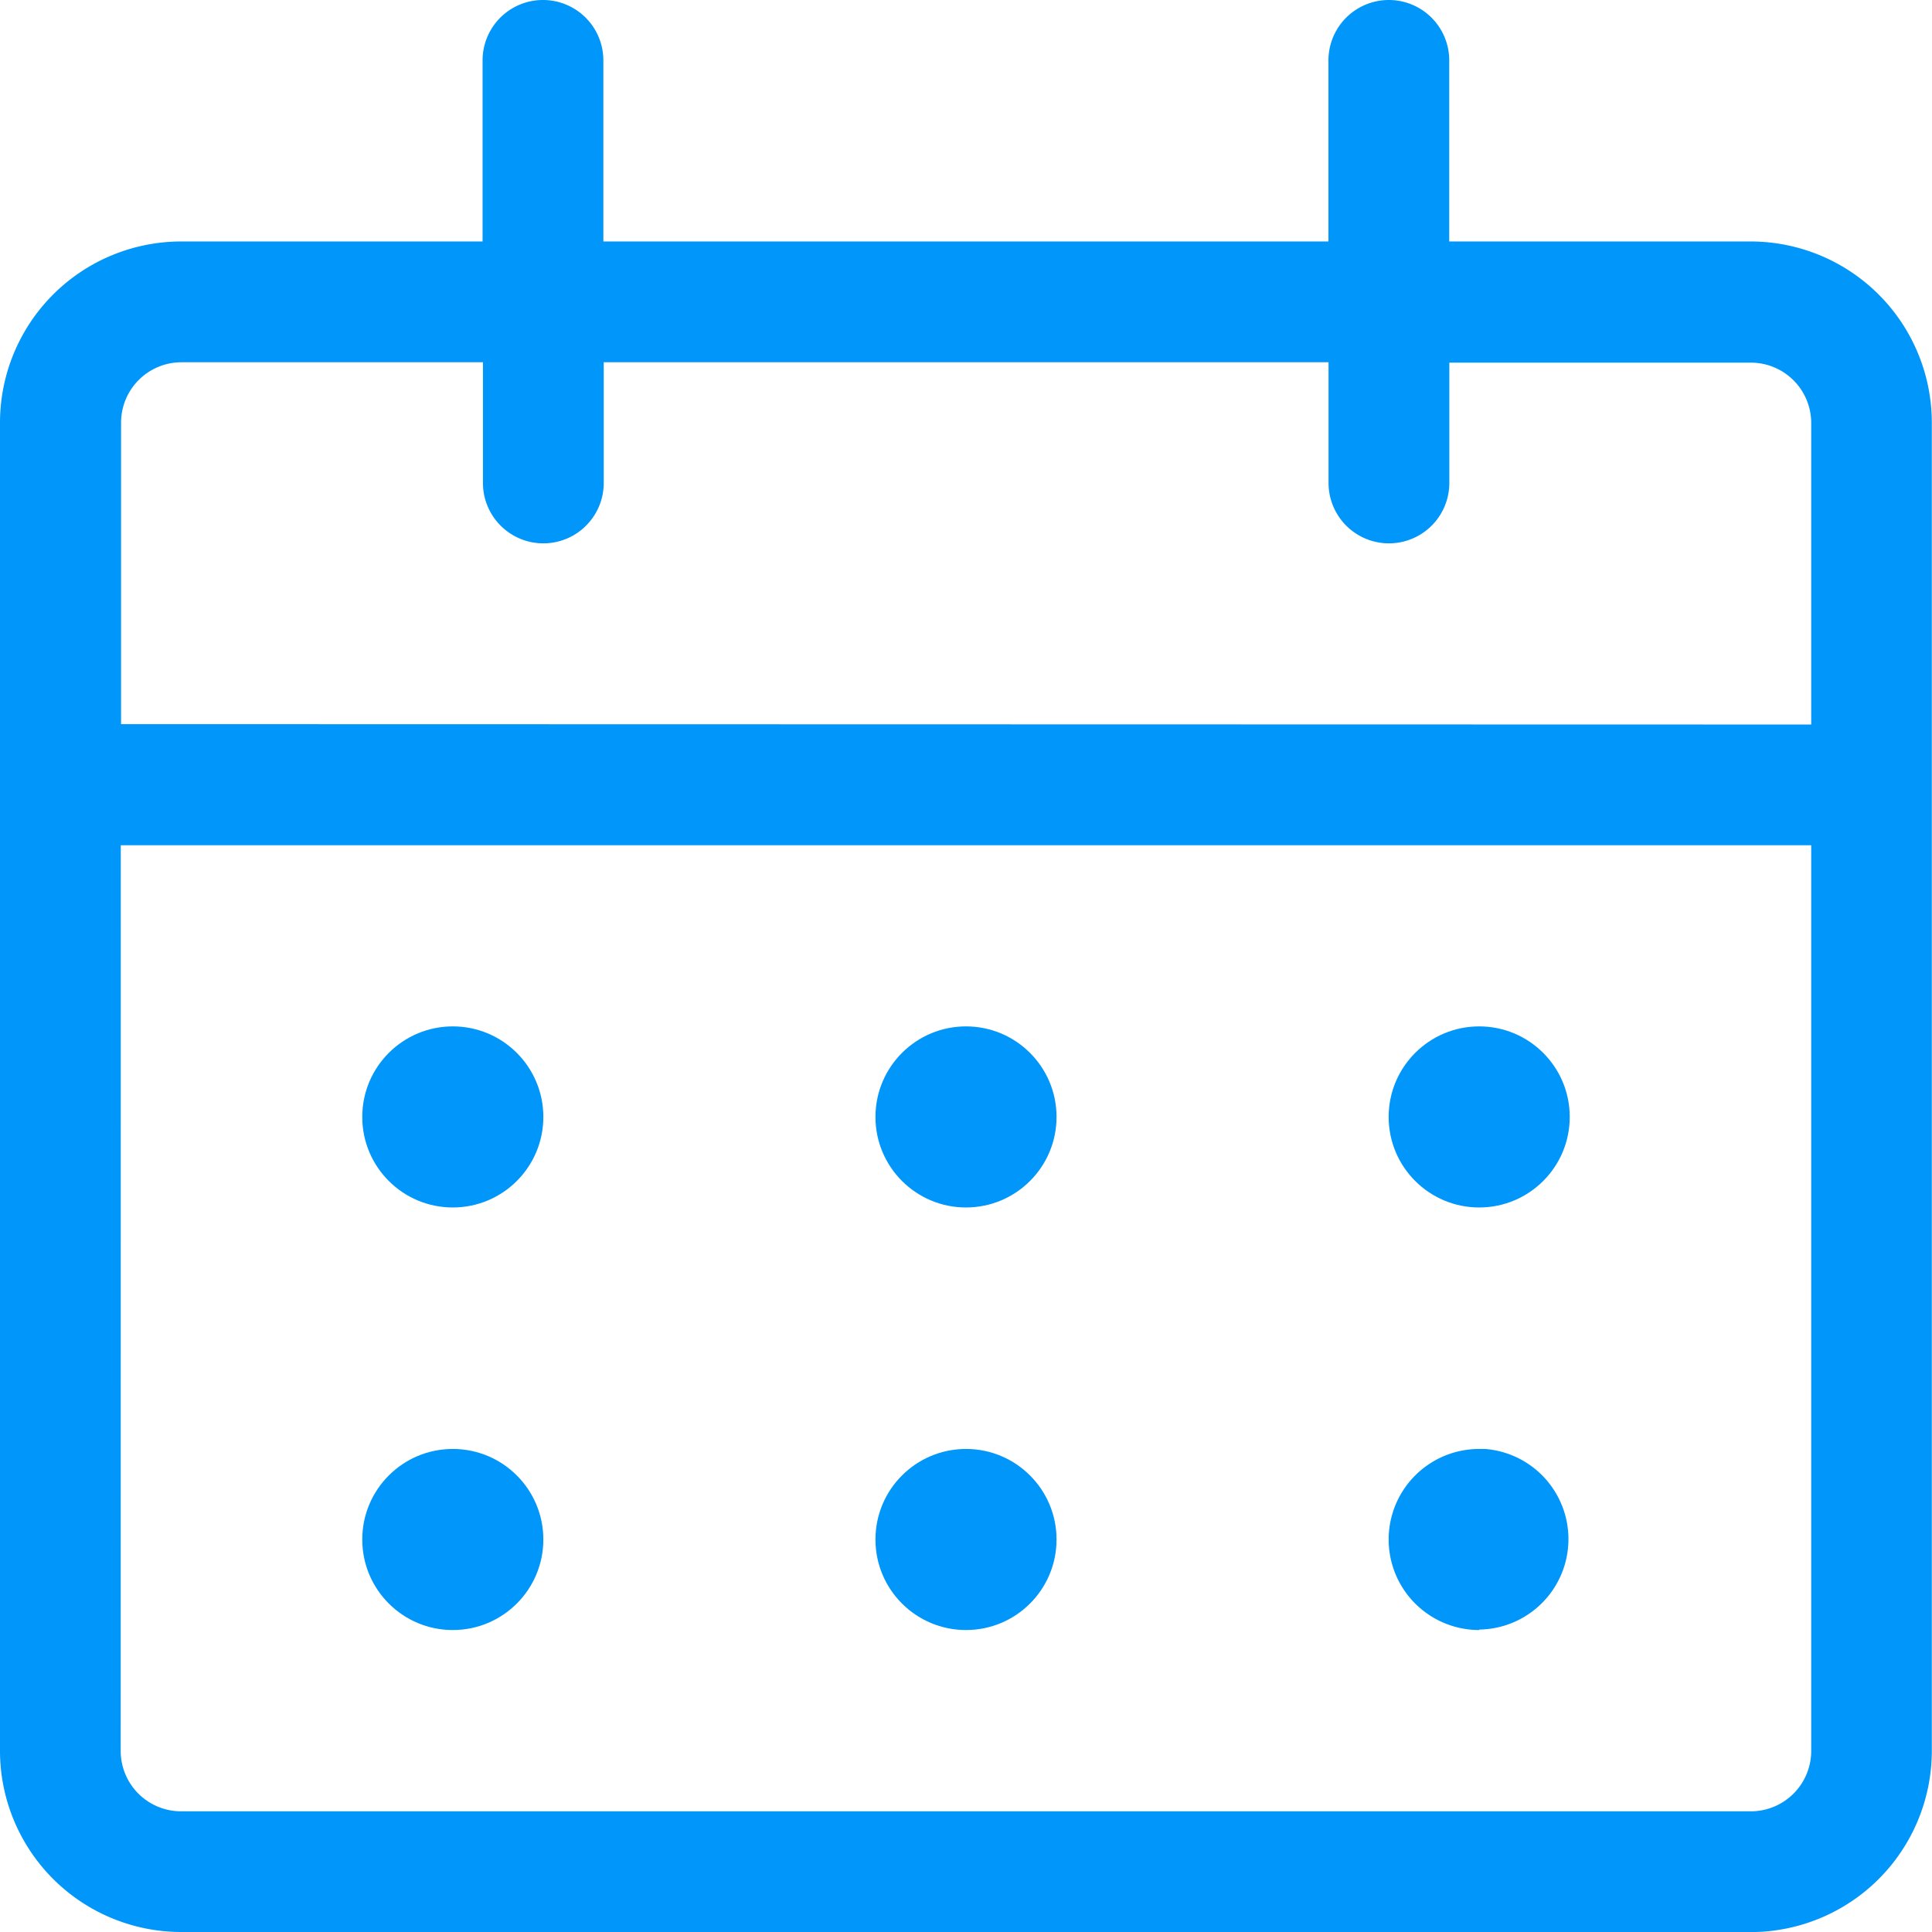 <svg id="calendar-3" xmlns="http://www.w3.org/2000/svg" width="20.506" height="20.506" viewBox="0 0 20.506 20.506">
  <path id="Pfad_84" data-name="Pfad 84" d="M1.922,20.506A1.924,1.924,0,0,1,0,18.583V4.486A1.924,1.924,0,0,1,1.922,2.563h3.2V.641a.641.641,0,0,1,1.282,0V2.563H14.1V.641a.641.641,0,1,1,1.282,0V2.563h3.2a1.924,1.924,0,0,1,1.922,1.922v14.1a1.924,1.924,0,0,1-1.922,1.922Zm-.641-1.922a.641.641,0,0,0,.641.641H18.583a.641.641,0,0,0,.641-.641V8.971H1.282ZM19.224,7.69v-3.2a.641.641,0,0,0-.641-.641h-3.2V5.126a.641.641,0,1,1-1.282,0V3.845H6.408V5.126a.641.641,0,0,1-1.282,0V3.845h-3.2a.641.641,0,0,0-.641.641v3.2Z" fill="#0096fa"/>
  <ellipse id="Ellipse_5" data-name="Ellipse 5" cx="0.961" cy="0.961" rx="0.961" ry="0.961" transform="translate(3.845 10.894)" fill="#0096fa"/>
  <ellipse id="Ellipse_6" data-name="Ellipse 6" cx="0.961" cy="0.961" rx="0.961" ry="0.961" transform="translate(3.845 15.379)" fill="#0096fa"/>
  <ellipse id="Ellipse_7" data-name="Ellipse 7" cx="0.961" cy="0.961" rx="0.961" ry="0.961" transform="translate(9.292 10.894)" fill="#0096fa"/>
  <ellipse id="Ellipse_8" data-name="Ellipse 8" cx="0.961" cy="0.961" rx="0.961" ry="0.961" transform="translate(9.292 15.379)" fill="#0096fa"/>
  <ellipse id="Ellipse_9" data-name="Ellipse 9" cx="0.961" cy="0.961" rx="0.961" ry="0.961" transform="translate(14.739 10.894)" fill="#0096fa"/>
  <path id="Pfad_85" data-name="Pfad 85" d="M18.211,19.922a.961.961,0,0,1,0-1.922l.039,0,.023,0a.96.96,0,0,1-.062,1.917Z" transform="translate(-2.511 -2.621)" fill="#0096fa"/>
</svg>
